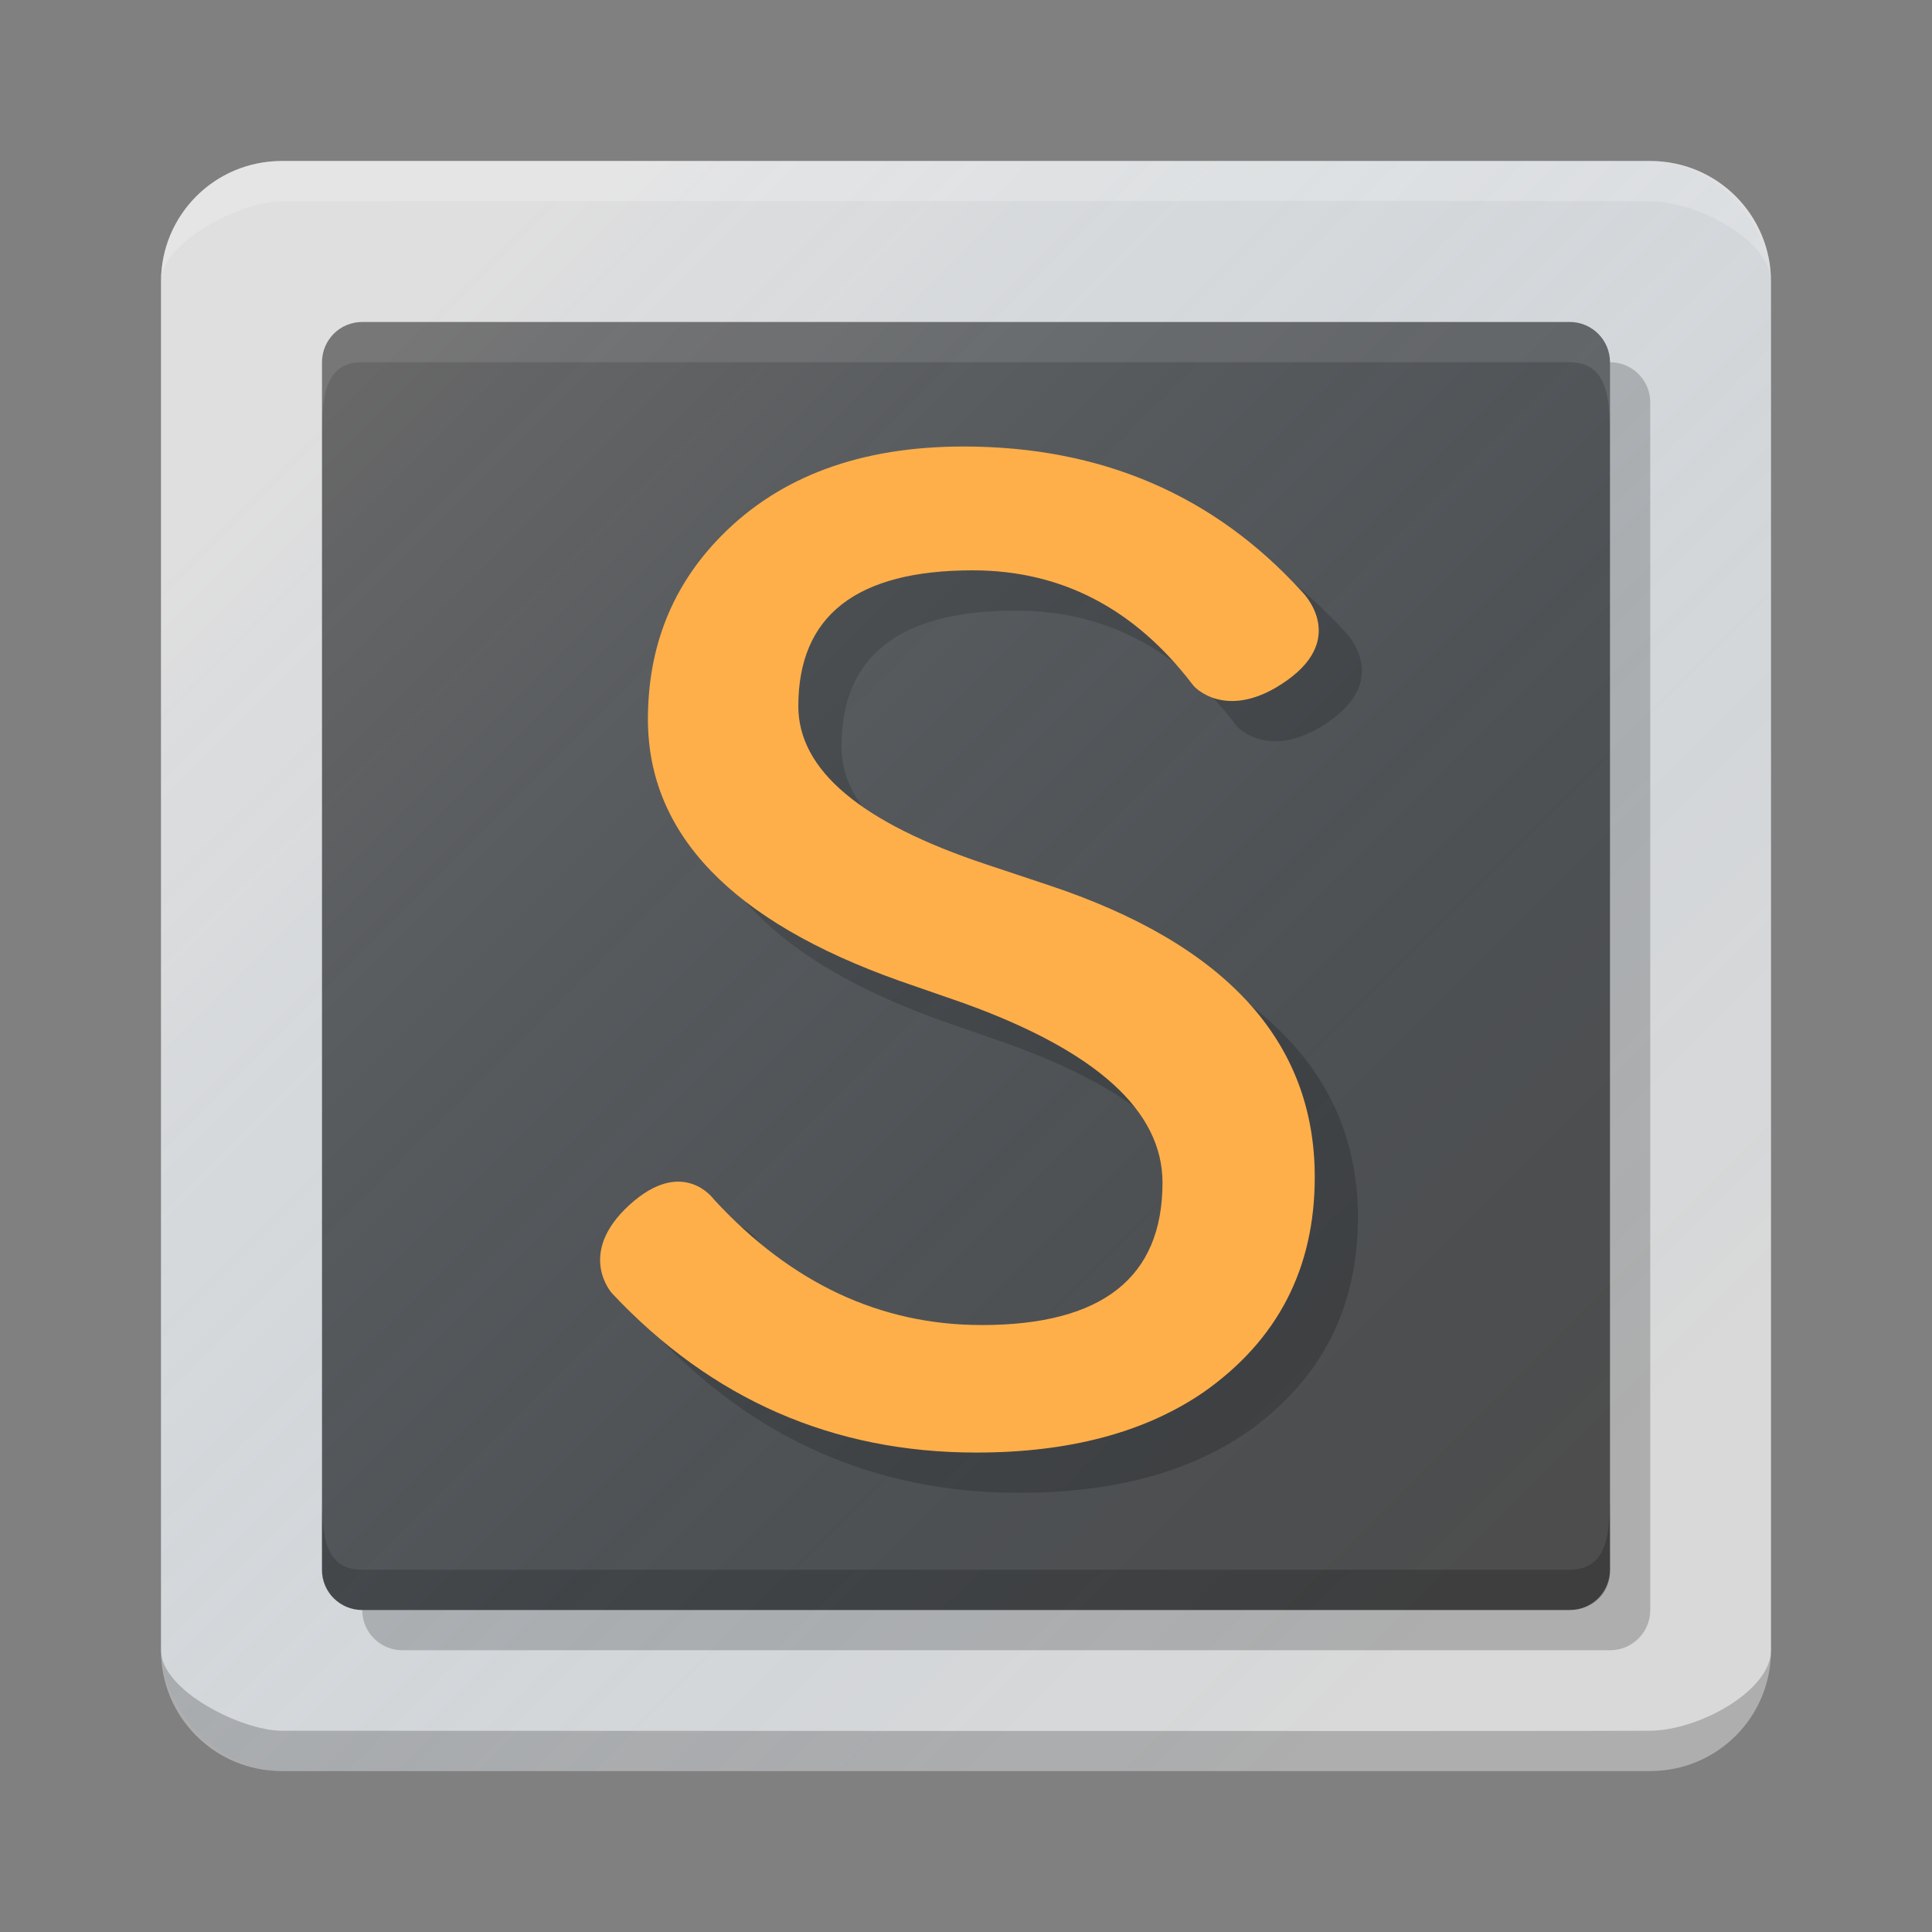 <?xml version="1.0" encoding="UTF-8" standalone="no"?>
<!-- Generator: Adobe Illustrator 15.1.0, SVG Export Plug-In . SVG Version: 6.00 Build 0)  -->

<svg
   xmlns:dc="http://purl.org/dc/elements/1.1/"
   xmlns:cc="http://creativecommons.org/ns#"
   xmlns:rdf="http://www.w3.org/1999/02/22-rdf-syntax-ns#"
   xmlns:svg="http://www.w3.org/2000/svg"
   xmlns="http://www.w3.org/2000/svg"
   xmlns:xlink="http://www.w3.org/1999/xlink"
   xmlns:sodipodi="http://sodipodi.sourceforge.net/DTD/sodipodi-0.dtd"
   xmlns:inkscape="http://www.inkscape.org/namespaces/inkscape"
   version="1.1"
   id="svg3001"
   inkscape:version="0.91 r13725"
   sodipodi:docname="sublime-text-2.svg"
   x="0px"
   y="0px"
   width="48"
   height="48"
   viewBox="352 -268 48 48"
   enable-background="new 352 -268 600 600"
   xml:space="preserve"
   inkscape:export-filename="/home/afel/Pictures/evos-mockups/personal-app-icons/sublime.png"
   inkscape:export-xdpi="360"
   inkscape:export-ydpi="360"><rect x="352" y="-268" width="48" height="48" fill="#808080" stroke="none"/><defs
     id="defs548"><linearGradient
       id="linearGradient3914"><stop
         style="stop-color:#ffffff;stop-opacity:0.149;"
         offset="0"
         id="stop3916" /><stop
         style="stop-color:#177ed5;stop-opacity:0;"
         offset="1"
         id="stop3918" /></linearGradient><linearGradient
       id="linearGradient3767"><stop
         style="stop-color:#000000;stop-opacity:1;"
         offset="0"
         id="stop3769" /><stop
         style="stop-color:#ffffff;stop-opacity:1;"
         offset="1"
         id="stop3771" /></linearGradient><linearGradient
       inkscape:collect="always"
       xlink:href="#linearGradient3767"
       id="linearGradient3773"
       x1="364.079"
       y1="-245.599"
       x2="358.479"
       y2="-266.502"
       gradientUnits="userSpaceOnUse" /><linearGradient
       inkscape:collect="always"
       xlink:href="#linearGradient3767"
       id="linearGradient3054"
       gradientUnits="userSpaceOnUse"
       x1="364.079"
       y1="-245.599"
       x2="358.479"
       y2="-266.502" /><linearGradient
       inkscape:collect="always"
       xlink:href="#linearGradient3767"
       id="linearGradient3065"
       gradientUnits="userSpaceOnUse"
       x1="364.079"
       y1="-245.599"
       x2="358.479"
       y2="-266.502" /><linearGradient
       inkscape:collect="always"
       xlink:href="#linearGradient3914"
       id="linearGradient3920"
       x1="315.875"
       y1="-244.042"
       x2="347.938"
       y2="-211.979"
       gradientUnits="userSpaceOnUse"
       gradientTransform="translate(44,-16.708)" /><linearGradient
       inkscape:collect="always"
       xlink:href="#linearGradient3914"
       id="linearGradient3032"
       gradientUnits="userSpaceOnUse"
       gradientTransform="translate(44,-16.708)"
       x1="315.875"
       y1="-244.042"
       x2="347.938"
       y2="-211.979" /><linearGradient
       inkscape:collect="always"
       xlink:href="#linearGradient3914"
       id="linearGradient3010"
       gradientUnits="userSpaceOnUse"
       gradientTransform="matrix(0.909,0,0,0.909,74.182,-37.371)"
       x1="315.875"
       y1="-244.042"
       x2="347.938"
       y2="-211.979" /></defs><sodipodi:namedview
     id="base"
     inkscape:current-layer="svg3001"
     inkscape:window-maximized="1"
     inkscape:pageshadow="2"
     inkscape:pageopacity="0.0"
     inkscape:window-y="25"
     inkscape:window-x="0"
     inkscape:window-height="998"
     inkscape:window-width="1680"
     inkscape:grid-bbox="true"
     inkscape:document-units="px"
     showgrid="true"
     inkscape:cy="38.146248"
     inkscape:cx="-33.609206"
     inkscape:zoom="4"
     borderopacity="1.0"
     bordercolor="#666666"
     pagecolor="#ffffff"
     inkscape:snap-grids="true"
     inkscape:object-paths="true"
     inkscape:snap-intersection-paths="true"
     inkscape:object-nodes="true"
     inkscape:snap-smooth-nodes="true"
     inkscape:snap-midpoints="false"
     inkscape:snap-global="true"
     inkscape:showpageshadow="false"
     borderlayer="true"
     inkscape:snap-nodes="true"
     inkscape:snap-bbox="true"
     inkscape:bbox-paths="true"
     inkscape:bbox-nodes="true"
     inkscape:snap-bbox-edge-midpoints="true"><inkscape:grid
       type="xygrid"
       id="grid4899"
       empspacing="4"
       visible="true"
       enabled="true"
       snapvisiblegridlinesonly="true" /></sodipodi:namedview><sodipodi:namedview
     id="namedview275"
     inkscape:current-layer="layer1"
     inkscape:window-maximized="0"
     inkscape:pageshadow="2"
     inkscape:pageopacity="0.0"
     inkscape:window-y="20"
     inkscape:window-x="264"
     inkscape:window-height="660"
     inkscape:window-width="1014"
     inkscape:grid-bbox="true"
     inkscape:document-units="px"
     showgrid="true"
     inkscape:cy="39.272727"
     inkscape:cx="27.831762"
     inkscape:zoom="5.5"
     borderopacity="1.0"
     bordercolor="#666666"
     pagecolor="#ffffff" /><g
     id="g4214"><path
       sodipodi:nodetypes="sssssssss"
       inkscape:connector-curvature="0"
       id="rect4064-0"
       d="m 359,-264 34,0 c 1.662,0 3,1.338 3,3 l 0,34 c 0,1.662 -1.338,3 -3,3 l -34,0 c -1.662,0 -3,-1.338 -3,-3 l 0,-34 c 0,-1.662 1.338,-3 3,-3 z"
       style="fill:#d9d9d9;fill-opacity:1;stroke:none" /><path
       sodipodi:nodetypes="sssssssss"
       inkscape:connector-curvature="0"
       id="rect4064-06"
       d="m 362,-259 30,0 c 0.554,0 1,0.446 1,1 l 0,30 c 0,0.554 -0.446,1 -1,1 l -30,0 c -0.554,0 -1,-0.446 -1,-1 l 0,-30 c 0,-0.554 0.446,-1 1,-1 z"
       style="fill:#000000;fill-opacity:0.2;stroke:none" /><path
       sodipodi:nodetypes="sssssssss"
       inkscape:connector-curvature="0"
       id="rect4064"
       d="m 361,-260 30,0 c 0.554,0 1,0.446 1,1 l 0,30 c 0,0.554 -0.446,1 -1,1 l -30,0 c -0.554,0 -1,-0.446 -1,-1 l 0,-30 c 0,-0.554 0.446,-1 1,-1 z"
       style="fill:#4d4d4d;fill-opacity:1;stroke:none" /><g
       id="text5223-1"
       style="font-style:normal;font-variant:normal;font-weight:bold;font-stretch:normal;font-size:40px;line-height:125%;font-family:TakaoPGothic;-inkscape-font-specification:'TakaoPGothic Bold';letter-spacing:0px;word-spacing:0px;opacity:0.2;fill:#000000;fill-opacity:1;stroke:none"
       transform="matrix(1.646,0,0,1.67,-221.346,185.735)"><path
         sodipodi:nodetypes="ccsccccsczcsccccsccscc"
         inkscape:connector-curvature="0"
         id="path5228-7"
         style="font-size:28px;fill:#000000;fill-opacity:1"
         d="m 366.982,-260.911 c -0.877,-1.135 -1.984,-1.703 -3.323,-1.703 -1.754,1e-5 -2.631,0.674 -2.631,2.021 0,0.951 0.946,1.735 2.838,2.354 l 0.928,0.305 c 2.686,0.877 4.029,2.326 4.029,4.347 -1e-5,1.357 -0.558,2.423 -1.675,3.198 -0.886,0.6 -2.031,0.9 -3.434,0.9 -2.16,0 -3.992,-0.789 -5.497,-2.368 0,0 -0.547,-0.588 0.262,-1.316 0.81,-0.728 1.275,-0.082 1.275,-0.082 1.163,1.246 2.511,1.869 4.043,1.869 1.818,0 2.728,-0.706 2.728,-2.118 -1e-5,-1.071 -1.001,-1.961 -3.004,-2.672 l -0.969,-0.332 c -2.529,-0.886 -3.794,-2.183 -3.794,-3.891 -10e-6,-1.08 0.369,-1.989 1.108,-2.728 0.886,-0.886 2.104,-1.329 3.655,-1.329 2.077,2e-5 3.78,0.72 5.109,2.16 0,0 0.699,0.671 -0.225,1.319 -0.908,0.637 -1.419,0.089 -1.422,0.065 z" /></g><path
       sodipodi:nodetypes="cssccsccc"
       inkscape:connector-curvature="0"
       id="rect4064-4-7-3"
       d="m 394,-261.001 c 0,-0.612 -0.521,-0.999 -1.004,-0.999 l -33.995,0 c -0.478,0 -1.001,0.337 -1.001,1.004 l 0,1 c 0,0 0.006,-1.007 2.001,-1.008 l 31.991,-0.008 c 2,0.004 2.008,1.011 2.008,1.011 z"
       style="opacity:0;fill:#ffffff;fill-opacity:1;stroke:none" /><path
       sodipodi:nodetypes="cssccscccc"
       inkscape:connector-curvature="0"
       id="rect4064-4-7-3-5"
       d="m 392.002,-229 c 0,0.685 -0.521,1 -1.004,1 l -30,0 c -0.478,0 -1.001,-0.371 -1.001,-1 l 0,-2.01 c 0,1.01 -0.003,2.01 0.997,2.01 l 30,0 c 1,0 1.005,-1 1.005,-2 0,2 0.003,2 0.003,2 z"
       style="opacity:1;fill:#000000;fill-opacity:0.2;stroke:none" /><rect
       ry="3"
       rx="3"
       y="-264"
       x="356"
       height="40"
       width="40"
       id="rect4064-0-3"
       style="fill:url(#linearGradient3010);fill-opacity:1;stroke:none" /><path
       sodipodi:nodetypes="ssczzcs"
       inkscape:connector-curvature="0"
       id="rect4064-0-7"
       d="m 359,-264 34,0 c 1.662,0 3,1.338 3,3 0,-0.996 -1.766,-1.985 -3,-2 -1.234,-0.015 -33.007,0 -34,0 -0.993,0 -3,0.999 -3,2 0,-1.662 1.338,-3 3,-3 z"
       style="opacity:0.2;fill:#ffffff;fill-opacity:1;stroke:none" /><path
       sodipodi:nodetypes="ssczzcs"
       inkscape:connector-curvature="0"
       id="rect4064-0-7-3"
       d="m 359,-224 34,0 c 1.662,0 3,-1.338 3,-3 0,0.996 -1.766,1.985 -3,2 -1.234,0.015 -33.007,0 -34,0 -0.993,0 -3,-0.999 -3,-2 0,1.662 1.338,3 3,3 z"
       style="opacity:0.2;fill:#000000;fill-opacity:1;stroke:none" /><g
       id="text5223-1-1"
       style="font-style:normal;font-variant:normal;font-weight:bold;font-stretch:normal;font-size:40px;line-height:125%;font-family:TakaoPGothic;-inkscape-font-specification:'TakaoPGothic Bold';letter-spacing:0px;word-spacing:0px;fill:#ffaf4a;fill-opacity:1;stroke:none"
       transform="matrix(1.646,0,0,1.67,-222.418,184.735)"><path
         sodipodi:nodetypes="ccsccccsczcsccccsccscc"
         inkscape:connector-curvature="0"
         id="path5228-7-9"
         style="font-size:28px;fill:#ffaf4a;fill-opacity:1"
         d="m 366.982,-260.911 c -0.877,-1.135 -1.984,-1.703 -3.323,-1.703 -1.754,1e-5 -2.631,0.674 -2.631,2.021 0,0.951 0.946,1.735 2.838,2.354 l 0.928,0.305 c 2.686,0.877 4.029,2.326 4.029,4.347 -1e-5,1.357 -0.558,2.423 -1.675,3.198 -0.886,0.6 -2.031,0.9 -3.434,0.9 -2.16,0 -3.992,-0.789 -5.497,-2.368 0,0 -0.547,-0.588 0.262,-1.316 0.81,-0.728 1.275,-0.082 1.275,-0.082 1.163,1.246 2.511,1.869 4.043,1.869 1.818,0 2.728,-0.706 2.728,-2.118 -1e-5,-1.071 -1.001,-1.961 -3.004,-2.672 l -0.969,-0.332 c -2.529,-0.886 -3.794,-2.183 -3.794,-3.891 -10e-6,-1.08 0.369,-1.989 1.108,-2.728 0.886,-0.886 2.104,-1.329 3.655,-1.329 2.077,2e-5 3.78,0.72 5.109,2.16 0,0 0.699,0.671 -0.225,1.319 -0.908,0.637 -1.419,0.089 -1.422,0.065 z" /></g><path
       sodipodi:nodetypes="cssccscccc"
       inkscape:connector-curvature="0"
       id="rect4064-4-7-3-5-5"
       d="m 392.002,-259 c 0,-0.685 -0.521,-1 -1.004,-1 l -30,0 c -0.478,0 -1.001,0.371 -1.001,1 l 0,2.01 c 0,-1.01 -0.003,-2.01 0.997,-2.01 l 30,0 c 1,0 1.005,1 1.005,2 0,-2 0.003,-2 0.003,-2 z"
       style="opacity:0.1;fill:#ffffff;fill-opacity:1;stroke:none" /></g></svg>